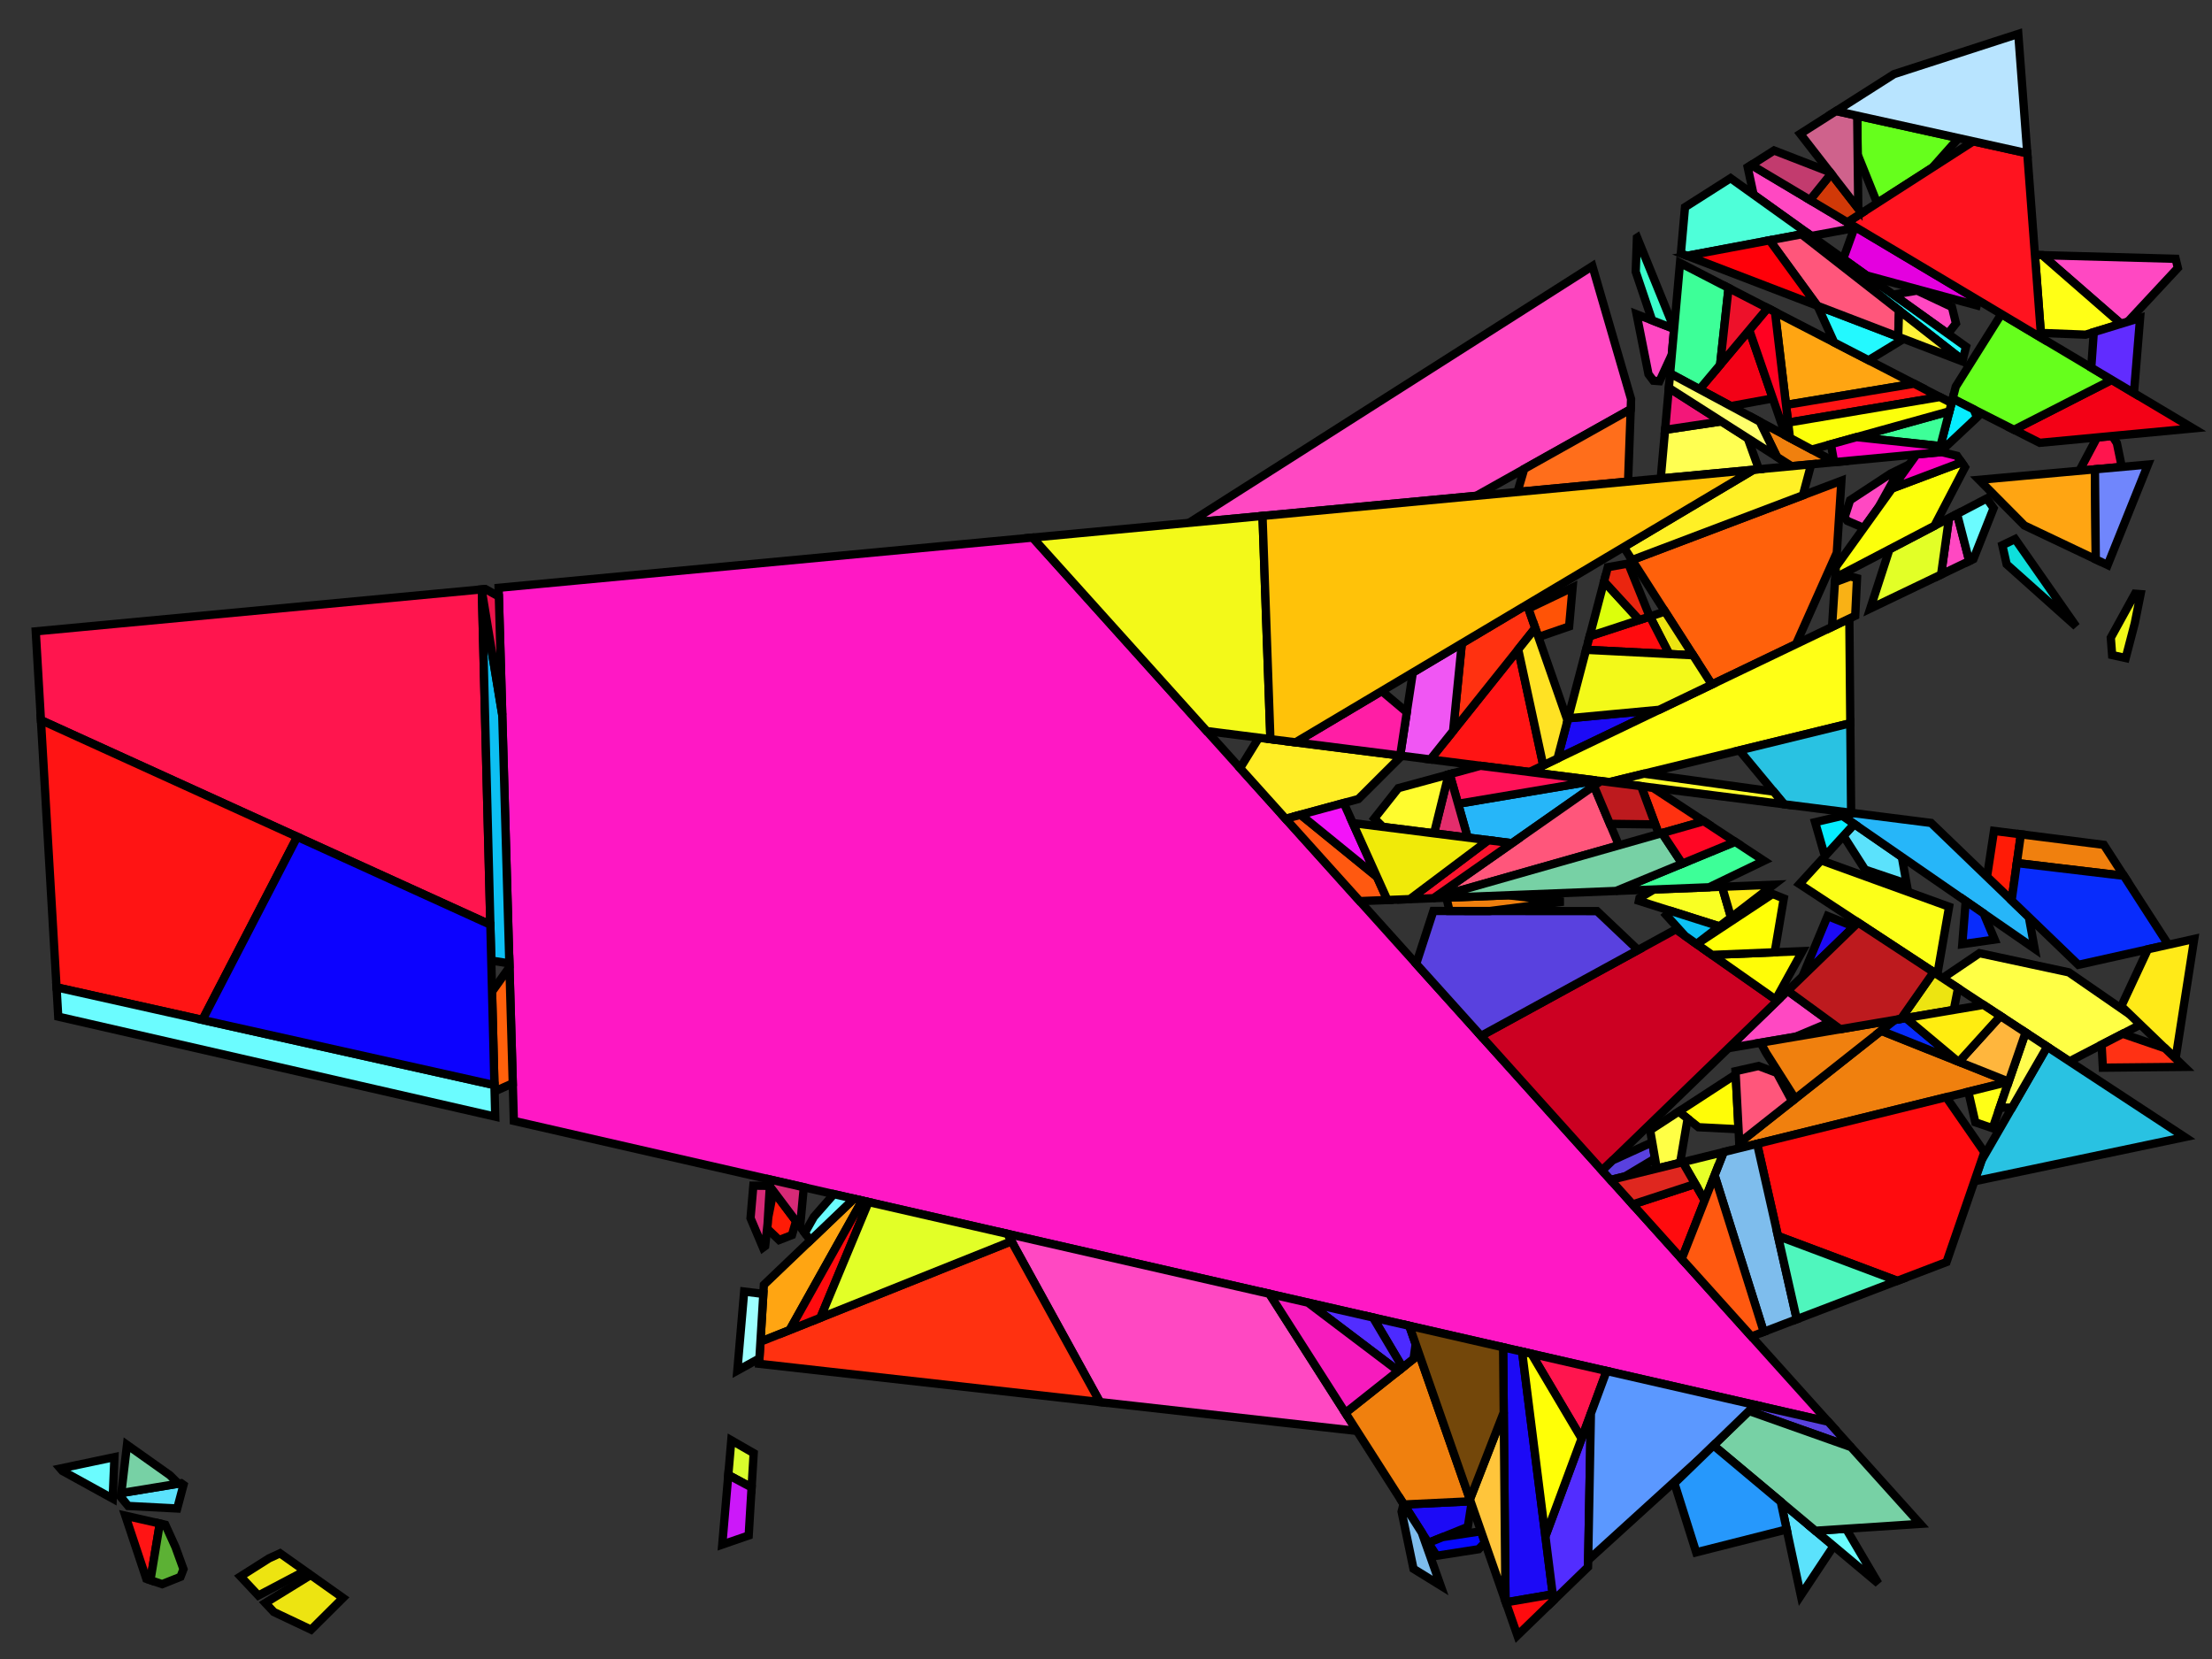 <?xml version="1.0" encoding="iso-8859-1" standalone="no"?>
<!DOCTYPE svg PUBLIC "-//W3C//DTD SVG 1.0//EN" "http://www.w3.org/TR/2001/REC-SVG-20010904/DTD/svg10.dtd">
<svg xmlns="http://www.w3.org/2000/svg" width="800" height="600">
<rect width="100%" height="100%" fill="#333333" stroke="none"/>
<path style="fill:rgb(0, 0, 0);fill-opacity:0.0;fill-rule:evenodd;stroke:rgb(0, 0, 0);stroke-width:0.0;" d="M 0, 600 L 800, 600 L 800, 0 L 0, 0 z "/>
<path style="fill:rgb(255, 24, 197);fill-opacity:1.0;fill-rule:evenodd;stroke:rgb(0, 0, 0);stroke-width:3.0;" d="M 661.194, 514.171 L 185.841, 405.388 L 180.333, 212.587 L 373.456, 194.42 z "/>
<path style="fill:rgb(255, 72, 194);fill-opacity:1.0;fill-rule:evenodd;stroke:rgb(0, 0, 0);stroke-width:3.0;" d="M 589.899, 144.321 L 589.765, 148.011 L 533.887, 179.328 L 430.014, 189.099 L 575.915, 96.239 z "/>
<path style="fill:rgb(255, 72, 194);fill-opacity:1.0;fill-rule:evenodd;stroke:rgb(0, 0, 0);stroke-width:3.0;" d="M 670.828, 81.993 L 670.651, 82.482 L 655.087, 85.344 L 634.2, 70.391 L 632.081, 60.491 L 633.376, 59.667 z "/>
<path style="fill:rgb(255, 72, 194);fill-opacity:1.0;fill-rule:evenodd;stroke:rgb(0, 0, 0);stroke-width:3.0;" d="M 679.457, 183.408 L 674.059, 190.929 L 668.118, 188.386 L 667.112, 187.102 L 669.119, 180.909 L 683.709, 171.317 L 687.052, 169.664 z "/>
<path style="fill:rgb(255, 72, 194);fill-opacity:1.0;fill-rule:evenodd;stroke:rgb(0, 0, 0);stroke-width:3.0;" d="M 662.044, 369.661 L 649.359, 374.967 L 625.108, 379.084 L 646.529, 358.333 z "/>
<path style="fill:rgb(255, 72, 194);fill-opacity:1.0;fill-rule:evenodd;stroke:rgb(0, 0, 0);stroke-width:3.0;" d="M 605.468, 118.937 L 604.636, 128.236 L 600.193, 137.853 L 597.97, 137.682 L 596.195, 135.32 L 591.9, 113.673 z "/>
<path style="fill:rgb(255, 72, 194);fill-opacity:1.0;fill-rule:evenodd;stroke:rgb(0, 0, 0);stroke-width:3.0;" d="M 786.845, 93.6 L 787.651, 96.904 L 769.536, 116.363 L 767.096, 117.11 L 738.597, 92.279 z "/>
<path style="fill:rgb(255, 72, 194);fill-opacity:1.0;fill-rule:evenodd;stroke:rgb(0, 0, 0);stroke-width:3.0;" d="M 712.209, 202.917 L 702.021, 207.803 L 704.878, 187.414 L 707.801, 185.885 z "/>
<path style="fill:rgb(255, 72, 194);fill-opacity:1.0;fill-rule:evenodd;stroke:rgb(0, 0, 0);stroke-width:3.0;" d="M 705.947, 111.037 L 707.402, 116.983 L 704.485, 120.709 L 684.707, 106.55 L 693.353, 105.1 z "/>
<path style="fill:rgb(255, 72, 194);fill-opacity:1.0;fill-rule:evenodd;stroke:rgb(0, 0, 0);stroke-width:3.0;" d="M 459.094, 467.921 L 490.757, 517.519 L 397.806, 507.077 L 364.335, 446.236 z "/>
<path style="fill:rgb(204, 0, 34);fill-opacity:1.0;fill-rule:evenodd;stroke:rgb(0, 0, 0);stroke-width:3.0;" d="M 642.809, 361.937 L 579.441, 423.322 L 535.637, 374.645 L 606.066, 336.124 z "/>
<path style="fill:rgb(255, 237, 37);fill-opacity:1.0;fill-rule:evenodd;stroke:rgb(0, 0, 0);stroke-width:3.0;" d="M 506.947, 273.344 L 491.275, 288.978 L 464.984, 296.131 L 448.492, 277.804 L 455.291, 266.794 z "/>
<path style="fill:rgb(89, 65, 223);fill-opacity:1.0;fill-rule:evenodd;stroke:rgb(0, 0, 0);stroke-width:3.0;" d="M 661.194, 514.171 L 669.474, 523.373 L 632.55, 510.295 L 634.786, 508.128 z "/>
<path style="fill:rgb(89, 65, 223);fill-opacity:1.0;fill-rule:evenodd;stroke:rgb(0, 0, 0);stroke-width:3.0;" d="M 598.559, 418.982 L 587.778, 425.437 L 582.512, 426.736 L 579.441, 423.322 L 583.242, 419.64 L 597.547, 413.104 z "/>
<path style="fill:rgb(89, 65, 223);fill-opacity:1.0;fill-rule:evenodd;stroke:rgb(0, 0, 0);stroke-width:3.0;" d="M 577.597, 329.522 L 592.431, 343.581 L 535.637, 374.645 L 512.188, 348.587 L 518.399, 329.465 z "/>
<path style="fill:rgb(255, 21, 78);fill-opacity:1.0;fill-rule:evenodd;stroke:rgb(0, 0, 0);stroke-width:3.0;" d="M 581.065, 495.834 L 572.013, 520.264 L 553.852, 489.606 z "/>
<path style="fill:rgb(255, 21, 78);fill-opacity:1.0;fill-rule:evenodd;stroke:rgb(0, 0, 0);stroke-width:3.0;" d="M 177.342, 334.432 L 14.803, 260.451 L 12.927, 228.335 L 174.261, 213.158 z "/>
<path style="fill:rgb(255, 21, 78);fill-opacity:1.0;fill-rule:evenodd;stroke:rgb(0, 0, 0);stroke-width:3.0;" d="M 765.599, 160.259 L 767.384, 168.862 L 752.037, 170.249 L 758.437, 158.204 L 763.947, 157.686 z "/>
<path style="fill:rgb(255, 97, 11);fill-opacity:1.0;fill-rule:evenodd;stroke:rgb(0, 0, 0);stroke-width:3.0;" d="M 185.452, 391.779 L 178.874, 394.727 L 177.957, 358.623 L 184.252, 349.778 z "/>
<path style="fill:rgb(255, 97, 11);fill-opacity:1.0;fill-rule:evenodd;stroke:rgb(0, 0, 0);stroke-width:3.0;" d="M 664.303, 199.898 L 649.545, 232.971 L 619.11, 247.567 L 590.243, 202.547 L 665.973, 173.856 z "/>
<path style="fill:rgb(28, 10, 246);fill-opacity:1.0;fill-rule:evenodd;stroke:rgb(0, 0, 0);stroke-width:3.0;" d="M 532.167, 543.873 L 530.861, 552.219 L 516.597, 557.995 L 507.742, 544.123 L 531.848, 542.961 z "/>
<path style="fill:rgb(28, 10, 246);fill-opacity:1.0;fill-rule:evenodd;stroke:rgb(0, 0, 0);stroke-width:3.0;" d="M 550.488, 488.837 L 561.565, 576.609 L 544.613, 579.517 L 544.485, 579.151 L 543.623, 487.266 z "/>
<path style="fill:rgb(28, 10, 246);fill-opacity:1.0;fill-rule:evenodd;stroke:rgb(0, 0, 0);stroke-width:3.0;" d="M 563.3, 274.334 L 567.121, 259.79 L 600.043, 256.712 z "/>
<path style="fill:rgb(28, 10, 246);fill-opacity:1.0;fill-rule:evenodd;stroke:rgb(0, 0, 0);stroke-width:3.0;" d="M 670.497, 335.116 L 651.908, 353.123 L 660.973, 331.295 z "/>
<path style="fill:rgb(255, 27, 6);fill-opacity:1.0;fill-rule:evenodd;stroke:rgb(0, 0, 0);stroke-width:3.0;" d="M 287.884, 441.644 L 286.431, 446.663 L 281.782, 448.479 L 277.499, 444.395 L 277.706, 440.976 L 279.734, 430.79 z "/>
<path style="fill:rgb(255, 27, 6);fill-opacity:1.0;fill-rule:evenodd;stroke:rgb(0, 0, 0);stroke-width:3.0;" d="M 730.873, 301.739 L 727.522, 325.675 L 718.634, 317.111 L 721.155, 300.507 z "/>
<path style="fill:rgb(243, 1, 22);fill-opacity:1.0;fill-rule:evenodd;stroke:rgb(0, 0, 0);stroke-width:3.0;" d="M 641.168, 144.092 L 625.995, 146.873 L 614.668, 140.786 L 632.645, 119.359 z "/>
<path style="fill:rgb(243, 1, 22);fill-opacity:1.0;fill-rule:evenodd;stroke:rgb(0, 0, 0);stroke-width:3.0;" d="M 793.19, 154.935 L 737.701, 160.155 L 728.386, 155.437 L 763.746, 137.383 z "/>
<path style="fill:rgb(255, 252, 7);fill-opacity:1.0;fill-rule:evenodd;stroke:rgb(0, 0, 0);stroke-width:3.0;" d="M 628.769, 408.415 L 614.284, 407.676 L 607.134, 402.014 L 627.735, 388.598 z "/>
<path style="fill:rgb(255, 252, 7);fill-opacity:1.0;fill-rule:evenodd;stroke:rgb(0, 0, 0);stroke-width:3.0;" d="M 642.188, 361.501 L 619.197, 345.349 L 651.863, 343.988 z "/>
<path style="fill:rgb(252, 255, 25);fill-opacity:1.0;fill-rule:evenodd;stroke:rgb(0, 0, 0);stroke-width:3.0;" d="M 704.918, 327.939 L 700.654, 352.463 L 650.806, 319.725 L 658.626, 311.159 z "/>
<path style="fill:rgb(240, 128, 14);fill-opacity:1.0;fill-rule:evenodd;stroke:rgb(0, 0, 0);stroke-width:3.0;" d="M 726.464, 391.199 L 726.447, 391.25 L 629.125, 415.244 L 629.026, 413.343 L 680.345, 372.787 z "/>
<path style="fill:rgb(240, 128, 14);fill-opacity:1.0;fill-rule:evenodd;stroke:rgb(0, 0, 0);stroke-width:3.0;" d="M 565.463, 326.088 L 538.777, 329.485 L 524.235, 329.471 L 523.11, 324.657 L 545.438, 323.773 z "/>
<path style="fill:rgb(240, 128, 14);fill-opacity:1.0;fill-rule:evenodd;stroke:rgb(0, 0, 0);stroke-width:3.0;" d="M 760.896, 305.546 L 768.129, 316.746 L 729.417, 312.14 L 730.873, 301.739 z "/>
<path style="fill:rgb(240, 128, 14);fill-opacity:1.0;fill-rule:evenodd;stroke:rgb(0, 0, 0);stroke-width:3.0;" d="M 649.259, 397.353 L 638.67, 380.682 L 636.745, 377.109 L 685.308, 368.865 z "/>
<path style="fill:rgb(240, 128, 14);fill-opacity:1.0;fill-rule:evenodd;stroke:rgb(0, 0, 0);stroke-width:3.0;" d="M 663.67, 167.119 L 647.923, 168.6 L 642.662, 165.243 L 636.456, 152.495 z "/>
<path style="fill:rgb(240, 128, 14);fill-opacity:1.0;fill-rule:evenodd;stroke:rgb(0, 0, 0);stroke-width:3.0;" d="M 531.848, 542.961 L 507.742, 544.123 L 486.584, 510.983 L 513.288, 489.808 z "/>
<path style="fill:rgb(91, 226, 252);fill-opacity:1.0;fill-rule:evenodd;stroke:rgb(0, 0, 0);stroke-width:3.0;" d="M 66.368, 537.023 L 64.092, 545.566 L 46.371, 544.65 L 43.702, 541.428 L 43.873, 539.98 L 65.52, 536.422 z "/>
<path style="fill:rgb(91, 226, 252);fill-opacity:1.0;fill-rule:evenodd;stroke:rgb(0, 0, 0);stroke-width:3.0;" d="M 687.829, 309.918 L 689.549, 319.593 L 674.515, 314.511 L 666.712, 302.302 L 670.619, 298.023 z "/>
<path style="fill:rgb(91, 226, 252);fill-opacity:1.0;fill-rule:evenodd;stroke:rgb(0, 0, 0);stroke-width:3.0;" d="M 663.15, 559.13 L 651.291, 577.015 L 644.039, 543.128 z "/>
<path style="fill:rgb(228, 0, 223);fill-opacity:1.0;fill-rule:evenodd;stroke:rgb(0, 0, 0);stroke-width:3.0;" d="M 715.398, 108.562 L 714.913, 110.444 L 675.007, 99.606 L 666.627, 93.606 L 670.828, 81.993 z "/>
<path style="fill:rgb(38, 182, 249);fill-opacity:1.0;fill-rule:evenodd;stroke:rgb(0, 0, 0);stroke-width:3.0;" d="M 578.961, 282.476 L 546.843, 304.958 L 530.809, 302.931 L 527.332, 290.699 L 577.363, 282.273 z "/>
<path style="fill:rgb(38, 182, 249);fill-opacity:1.0;fill-rule:evenodd;stroke:rgb(0, 0, 0);stroke-width:3.0;" d="M 698.403, 297.622 L 733.765, 331.689 L 735.853, 343.109 L 666.32, 295.052 L 670.473, 294.08 z "/>
<path style="fill:rgb(255, 255, 69);fill-opacity:1.0;fill-rule:evenodd;stroke:rgb(0, 0, 0);stroke-width:3.0;" d="M 748.227, 351.661 L 770.415, 366.997 L 774.113, 370.56 L 748.443, 383.849 L 702.592, 353.736 L 715.894, 344.728 z "/>
<path style="fill:rgb(102, 255, 28);fill-opacity:1.0;fill-rule:evenodd;stroke:rgb(0, 0, 0);stroke-width:3.0;" d="M 708.357, 49.944 L 698.902, 60.6 L 678.905, 73.454 L 671.848, 55.894 L 671.686, 41.841 z "/>
<path style="fill:rgb(102, 255, 28);fill-opacity:1.0;fill-rule:evenodd;stroke:rgb(0, 0, 0);stroke-width:3.0;" d="M 763.746, 137.383 L 728.386, 155.437 L 706.198, 144.199 L 707.325, 139.833 L 723.818, 113.581 z "/>
<path style="fill:rgb(6, 237, 255);fill-opacity:1.0;fill-rule:evenodd;stroke:rgb(0, 0, 0);stroke-width:3.0;" d="M 670.619, 298.023 L 659.999, 309.656 L 656.457, 297.359 L 666.32, 295.052 z "/>
<path style="fill:rgb(6, 237, 255);fill-opacity:1.0;fill-rule:evenodd;stroke:rgb(0, 0, 0);stroke-width:3.0;" d="M 713.805, 148.052 L 715.019, 150.925 L 701.559, 163.555 L 701.191, 163.59 L 706.198, 144.199 z "/>
<path style="fill:rgb(255, 255, 22);fill-opacity:1.0;fill-rule:evenodd;stroke:rgb(0, 0, 0);stroke-width:3.0;" d="M 738.597, 92.279 L 767.096, 117.11 L 754.277, 121.039 L 738.088, 120.403 L 735.963, 92.207 z "/>
<path style="fill:rgb(255, 255, 22);fill-opacity:1.0;fill-rule:evenodd;stroke:rgb(0, 0, 0);stroke-width:3.0;" d="M 720.663, 408.036 L 714.409, 405.903 L 711.873, 394.843 L 726.447, 391.25 z "/>
<path style="fill:rgb(255, 255, 22);fill-opacity:1.0;fill-rule:evenodd;stroke:rgb(0, 0, 0);stroke-width:3.0;" d="M 669.186, 261.574 L 582.085, 282.872 L 553.148, 279.203 L 668.837, 223.718 z "/>
<path style="fill:rgb(255, 165, 18);fill-opacity:1.0;fill-rule:evenodd;stroke:rgb(0, 0, 0);stroke-width:3.0;" d="M 311.793, 434.212 L 285.577, 481.043 L 275.022, 485.269 L 276.27, 464.674 L 308.849, 433.538 z "/>
<path style="fill:rgb(255, 165, 18);fill-opacity:1.0;fill-rule:evenodd;stroke:rgb(0, 0, 0);stroke-width:3.0;" d="M 692.251, 138.769 L 645.942, 146.448 L 641.943, 112.804 z "/>
<path style="fill:rgb(255, 165, 18);fill-opacity:1.0;fill-rule:evenodd;stroke:rgb(0, 0, 0);stroke-width:3.0;" d="M 757.966, 202.309 L 732.152, 190.049 L 715.773, 173.528 L 757.66, 169.741 z "/>
<path style="fill:rgb(112, 134, 252);fill-opacity:1.0;fill-rule:evenodd;stroke:rgb(0, 0, 0);stroke-width:3.0;" d="M 762.258, 204.347 L 757.966, 202.309 L 757.66, 169.741 L 776.857, 168.005 z "/>
<path style="fill:rgb(41, 194, 226);fill-opacity:1.0;fill-rule:evenodd;stroke:rgb(0, 0, 0);stroke-width:3.0;" d="M 790.152, 411.241 L 714.05, 427.229 L 716.663, 419.646 L 740.392, 378.561 z "/>
<path style="fill:rgb(41, 194, 226);fill-opacity:1.0;fill-rule:evenodd;stroke:rgb(0, 0, 0);stroke-width:3.0;" d="M 669.484, 293.955 L 645.252, 290.882 L 629.088, 271.379 L 669.186, 261.574 z "/>
<path style="fill:rgb(255, 20, 20);fill-opacity:1.0;fill-rule:evenodd;stroke:rgb(0, 0, 0);stroke-width:3.0;" d="M 558.141, 276.808 L 553.148, 279.203 L 517.308, 274.658 L 549.082, 234.877 z "/>
<path style="fill:rgb(255, 20, 20);fill-opacity:1.0;fill-rule:evenodd;stroke:rgb(0, 0, 0);stroke-width:3.0;" d="M 107.506, 302.646 L 73.211, 368.865 L 20.447, 357.085 L 14.803, 260.451 z "/>
<path style="fill:rgb(255, 20, 20);fill-opacity:1.0;fill-rule:evenodd;stroke:rgb(0, 0, 0);stroke-width:3.0;" d="M 701.601, 143.595 L 646.702, 152.841 L 645.942, 146.448 L 692.251, 138.769 z "/>
<path style="fill:rgb(255, 20, 20);fill-opacity:1.0;fill-rule:evenodd;stroke:rgb(0, 0, 0);stroke-width:3.0;" d="M 57.797, 551.001 L 54.412, 571.499 L 52.926, 570.994 L 45.334, 548.166 z "/>
<path style="fill:rgb(255, 1, 33);fill-opacity:1.0;fill-rule:evenodd;stroke:rgb(0, 0, 0);stroke-width:3.0;" d="M 641.943, 112.804 L 647.357, 158.353 L 645.792, 157.512 L 632.645, 119.359 L 639.293, 111.436 z "/>
<path style="fill:rgb(255, 49, 16);fill-opacity:1.0;fill-rule:evenodd;stroke:rgb(0, 0, 0);stroke-width:3.0;" d="M 397.806, 507.077 L 274.539, 493.229 L 275.022, 485.269 L 365.807, 448.912 z "/>
<path style="fill:rgb(255, 49, 16);fill-opacity:1.0;fill-rule:evenodd;stroke:rgb(0, 0, 0);stroke-width:3.0;" d="M 555.251, 227.154 L 525.532, 264.362 L 528.693, 232.691 L 552.282, 218.654 z "/>
<path style="fill:rgb(255, 49, 16);fill-opacity:1.0;fill-rule:evenodd;stroke:rgb(0, 0, 0);stroke-width:3.0;" d="M 597.708, 284.853 L 616.2, 296.998 L 599.938, 301.622 L 593.528, 284.323 z "/>
<path style="fill:rgb(255, 240, 38);fill-opacity:1.0;fill-rule:evenodd;stroke:rgb(0, 0, 0);stroke-width:3.0;" d="M 652.039, 179.135 L 590.243, 202.547 L 587.233, 197.854 L 634.226, 169.889 L 655.035, 167.931 z "/>
<path style="fill:rgb(255, 252, 78);fill-opacity:1.0;fill-rule:evenodd;stroke:rgb(0, 0, 0);stroke-width:3.0;" d="M 740.392, 378.561 L 727.674, 400.58 L 723.229, 400.587 L 732.585, 373.434 z "/>
<path style="fill:rgb(59, 255, 204);fill-opacity:1.0;fill-rule:evenodd;stroke:rgb(0, 0, 0);stroke-width:3.0;" d="M 605.48, 118.8 L 605.468, 118.937 L 597.511, 115.849 L 591.578, 98.275 L 592.026, 85.985 L 592.113, 85.929 z "/>
<path style="fill:rgb(217, 252, 44);fill-opacity:1.0;fill-rule:evenodd;stroke:rgb(0, 0, 0);stroke-width:3.0;" d="M 272.581, 525.549 L 271.829, 537.953 L 263.394, 533.45 L 264.481, 520.894 z "/>
<path style="fill:rgb(8, 44, 252);fill-opacity:1.0;fill-rule:evenodd;stroke:rgb(0, 0, 0);stroke-width:3.0;" d="M 768.129, 316.746 L 784.224, 341.669 L 751.673, 348.941 L 727.522, 325.675 L 729.417, 312.14 z "/>
<path style="fill:rgb(8, 44, 252);fill-opacity:1.0;fill-rule:evenodd;stroke:rgb(0, 0, 0);stroke-width:3.0;" d="M 708.019, 383.835 L 680.345, 372.787 L 685.308, 368.865 L 689.311, 368.185 z "/>
<path style="fill:rgb(8, 44, 252);fill-opacity:1.0;fill-rule:evenodd;stroke:rgb(0, 0, 0);stroke-width:3.0;" d="M 717.42, 330.369 L 721.395, 339.803 L 709.693, 341.47 L 710.932, 325.885 z "/>
<path style="fill:rgb(76, 42, 255);fill-opacity:1.0;fill-rule:evenodd;stroke:rgb(0, 0, 0);stroke-width:3.0;" d="M 509.688, 479.499 L 511.989, 486.089 L 511.251, 491.423 L 507.288, 494.566 L 496.559, 476.495 z "/>
<path style="fill:rgb(255, 19, 31);fill-opacity:1.0;fill-rule:evenodd;stroke:rgb(0, 0, 0);stroke-width:3.0;" d="M 733.192, 55.431 L 738.221, 122.167 L 668.126, 80.382 L 713.659, 51.115 z "/>
<path style="fill:rgb(92, 177, 52);fill-opacity:1.0;fill-rule:evenodd;stroke:rgb(0, 0, 0);stroke-width:3.0;" d="M 59.794, 551.455 L 63.466, 559.531 L 66.358, 567.492 L 65.285, 570.277 L 58.632, 572.93 L 54.412, 571.499 L 57.797, 551.001 z "/>
<path style="fill:rgb(237, 228, 17);fill-opacity:1.0;fill-rule:evenodd;stroke:rgb(0, 0, 0);stroke-width:3.0;" d="M 612.322, 236.981 L 603.692, 236.542 L 596.708, 222.959 L 602.181, 221.166 z "/>
<path style="fill:rgb(237, 228, 17);fill-opacity:1.0;fill-rule:evenodd;stroke:rgb(0, 0, 0);stroke-width:3.0;" d="M 124.056, 577.905 L 112.508, 589.389 L 99.047, 583.012 L 95.971, 579.732 L 112.369, 569.623 z "/>
<path style="fill:rgb(237, 228, 17);fill-opacity:1.0;fill-rule:evenodd;stroke:rgb(0, 0, 0);stroke-width:3.0;" d="M 708.16, 357.393 L 706.599, 365.25 L 687.497, 368.493 L 699.328, 351.592 z "/>
<path style="fill:rgb(237, 228, 17);fill-opacity:1.0;fill-rule:evenodd;stroke:rgb(0, 0, 0);stroke-width:3.0;" d="M 110.033, 567.967 L 108.52, 569.097 L 93.446, 577.038 L 86.978, 570.139 L 97.289, 563.601 L 101.284, 561.767 z "/>
<path style="fill:rgb(35, 249, 255);fill-opacity:1.0;fill-rule:evenodd;stroke:rgb(0, 0, 0);stroke-width:3.0;" d="M 711.049, 125.409 L 709.802, 130.24 L 651.551, 84.742 L 653.685, 84.341 z "/>
<path style="fill:rgb(35, 249, 255);fill-opacity:1.0;fill-rule:evenodd;stroke:rgb(0, 0, 0);stroke-width:3.0;" d="M 688.475, 122.552 L 675.793, 130.275 L 663.356, 123.855 L 657.322, 110.599 z "/>
<path style="fill:rgb(249, 255, 35);fill-opacity:1.0;fill-rule:evenodd;stroke:rgb(0, 0, 0);stroke-width:3.0;" d="M 626.056, 331.819 L 621.862, 335.039 L 592.734, 325.791 L 592.939, 324.795 L 598.152, 321.687 L 622.815, 320.711 z "/>
<path style="fill:rgb(255, 110, 27);fill-opacity:1.0;fill-rule:evenodd;stroke:rgb(0, 0, 0);stroke-width:3.0;" d="M 588.812, 174.161 L 548.814, 177.924 L 551.265, 169.588 L 589.765, 148.011 z "/>
<path style="fill:rgb(82, 45, 255);fill-opacity:1.0;fill-rule:evenodd;stroke:rgb(0, 0, 0);stroke-width:3.0;" d="M 496.559, 476.495 L 507.288, 494.566 L 505.693, 495.83 L 473.024, 471.109 z "/>
<path style="fill:rgb(82, 45, 255);fill-opacity:1.0;fill-rule:evenodd;stroke:rgb(0, 0, 0);stroke-width:3.0;" d="M 574.335, 566.714 L 561.844, 578.82 L 558.915, 555.612 L 575.369, 511.206 z "/>
<path style="fill:rgb(61, 255, 152);fill-opacity:1.0;fill-rule:evenodd;stroke:rgb(0, 0, 0);stroke-width:3.0;" d="M 625.155, 104.139 L 622.108, 131.918 L 614.668, 140.786 L 604.025, 135.066 L 607.603, 95.079 z "/>
<path style="fill:rgb(61, 255, 152);fill-opacity:1.0;fill-rule:evenodd;stroke:rgb(0, 0, 0);stroke-width:3.0;" d="M 701.774, 161.332 L 671.43, 158.091 L 705.021, 148.755 z "/>
<path style="fill:rgb(61, 255, 152);fill-opacity:1.0;fill-rule:evenodd;stroke:rgb(0, 0, 0);stroke-width:3.0;" d="M 637.995, 311.312 L 618.109, 320.897 L 584.447, 322.229 L 627.548, 304.451 z "/>
<path style="fill:rgb(255, 83, 6);fill-opacity:1.0;fill-rule:evenodd;stroke:rgb(0, 0, 0);stroke-width:3.0;" d="M 567.493, 226.562 L 556.383, 230.397 L 552.786, 220.096 L 568.758, 212.456 z "/>
<path style="fill:rgb(255, 182, 61);fill-opacity:1.0;fill-rule:evenodd;stroke:rgb(0, 0, 0);stroke-width:3.0;" d="M 732.585, 373.434 L 726.464, 391.199 L 708.471, 384.015 L 723.479, 367.454 z "/>
<path style="fill:rgb(255, 11, 14);fill-opacity:1.0;fill-rule:evenodd;stroke:rgb(0, 0, 0);stroke-width:3.0;" d="M 314.12, 434.744 L 296.715, 476.582 L 285.577, 481.043 L 311.793, 434.212 z "/>
<path style="fill:rgb(255, 11, 14);fill-opacity:1.0;fill-rule:evenodd;stroke:rgb(0, 0, 0);stroke-width:3.0;" d="M 717.672, 416.717 L 703.987, 456.435 L 686.198, 463.225 L 643.017, 447.014 L 635.482, 413.676 L 703.876, 396.814 z "/>
<path style="fill:rgb(255, 11, 14);fill-opacity:1.0;fill-rule:evenodd;stroke:rgb(0, 0, 0);stroke-width:3.0;" d="M 561.844, 578.82 L 548.788, 591.473 L 544.613, 579.517 L 561.565, 576.609 z "/>
<path style="fill:rgb(255, 11, 14);fill-opacity:1.0;fill-rule:evenodd;stroke:rgb(0, 0, 0);stroke-width:3.0;" d="M 616.531, 434.127 L 608.215, 455.298 L 590.488, 435.598 L 613.106, 428.195 z "/>
<path style="fill:rgb(255, 11, 14);fill-opacity:1.0;fill-rule:evenodd;stroke:rgb(0, 0, 0);stroke-width:3.0;" d="M 603.692, 236.542 L 573.63, 235.013 L 574.921, 230.097 L 596.708, 222.959 z "/>
<path style="fill:rgb(78, 255, 217);fill-opacity:1.0;fill-rule:evenodd;stroke:rgb(0, 0, 0);stroke-width:3.0;" d="M 653.685, 84.341 L 610.199, 92.519 L 607.91, 91.641 L 609.406, 74.923 L 625.883, 64.436 z "/>
<path style="fill:rgb(255, 226, 36);fill-opacity:1.0;fill-rule:evenodd;stroke:rgb(0, 0, 0);stroke-width:3.0;" d="M 566.918, 260.563 L 563.3, 274.334 L 558.141, 276.808 L 549.082, 234.877 L 555.251, 227.154 z "/>
<path style="fill:rgb(255, 234, 24);fill-opacity:1.0;fill-rule:evenodd;stroke:rgb(0, 0, 0);stroke-width:3.0;" d="M 786.838, 382.818 L 767.201, 363.9 L 776.807, 343.326 L 793.571, 339.581 z "/>
<path style="fill:rgb(226, 255, 39);fill-opacity:1.0;fill-rule:evenodd;stroke:rgb(0, 0, 0);stroke-width:3.0;" d="M 364.335, 446.236 L 365.807, 448.912 L 296.715, 476.582 L 314.12, 434.744 z "/>
<path style="fill:rgb(226, 255, 39);fill-opacity:1.0;fill-rule:evenodd;stroke:rgb(0, 0, 0);stroke-width:3.0;" d="M 702.021, 207.803 L 676.409, 220.087 L 683.354, 198.671 L 704.878, 187.414 z "/>
<path style="fill:rgb(246, 27, 189);fill-opacity:1.0;fill-rule:evenodd;stroke:rgb(0, 0, 0);stroke-width:3.0;" d="M 473.024, 471.109 L 505.693, 495.83 L 486.584, 510.983 L 459.094, 467.921 z "/>
<path style="fill:rgb(7, 9, 255);fill-opacity:1.0;fill-rule:evenodd;stroke:rgb(0, 0, 0);stroke-width:3.0;" d="M 537.055, 557.871 L 534.774, 560.292 L 519.577, 562.662 L 516.597, 557.995 L 521.754, 555.907 L 535.634, 553.802 z "/>
<path style="fill:rgb(255, 252, 44);fill-opacity:1.0;fill-rule:evenodd;stroke:rgb(0, 0, 0);stroke-width:3.0;" d="M 641.452, 286.297 L 645.252, 290.882 L 582.085, 282.872 L 594.595, 279.813 z "/>
<path style="fill:rgb(255, 86, 123);fill-opacity:1.0;fill-rule:evenodd;stroke:rgb(0, 0, 0);stroke-width:3.0;" d="M 585.5, 305.727 L 518.549, 324.764 L 576.455, 284.23 z "/>
<path style="fill:rgb(255, 86, 123);fill-opacity:1.0;fill-rule:evenodd;stroke:rgb(0, 0, 0);stroke-width:3.0;" d="M 686.807, 112.279 L 686.509, 121.797 L 657.24, 110.567 L 639.997, 86.915 L 651.551, 84.742 z "/>
<path style="fill:rgb(255, 86, 123);fill-opacity:1.0;fill-rule:evenodd;stroke:rgb(0, 0, 0);stroke-width:3.0;" d="M 642.633, 388.037 L 648.133, 398.243 L 629.026, 413.343 L 627.673, 387.414 L 636.016, 385.538 z "/>
<path style="fill:rgb(107, 252, 255);fill-opacity:1.0;fill-rule:evenodd;stroke:rgb(0, 0, 0);stroke-width:3.0;" d="M 679.314, 572.665 L 656.568, 553.619 L 667.665, 552.891 z "/>
<path style="fill:rgb(107, 252, 255);fill-opacity:1.0;fill-rule:evenodd;stroke:rgb(0, 0, 0);stroke-width:3.0;" d="M 178.816, 392.443 L 179.106, 403.847 L 21.066, 367.68 L 20.447, 357.085 z "/>
<path style="fill:rgb(107, 252, 255);fill-opacity:1.0;fill-rule:evenodd;stroke:rgb(0, 0, 0);stroke-width:3.0;" d="M 308.849, 433.538 L 293.099, 448.59 L 291.073, 445.891 L 294.335, 440.117 L 301.567, 431.872 z "/>
<path style="fill:rgb(107, 252, 255);fill-opacity:1.0;fill-rule:evenodd;stroke:rgb(0, 0, 0);stroke-width:3.0;" d="M 721.01, 183.8 L 713.72, 202.192 L 712.209, 202.917 L 707.801, 185.885 L 718.542, 180.268 z "/>
<path style="fill:rgb(107, 252, 255);fill-opacity:1.0;fill-rule:evenodd;stroke:rgb(0, 0, 0);stroke-width:3.0;" d="M 40.764, 542.002 L 22.569, 531.978 L 21.821, 531.109 L 41.386, 526.986 z "/>
<path style="fill:rgb(255, 255, 6);fill-opacity:1.0;fill-rule:evenodd;stroke:rgb(0, 0, 0);stroke-width:3.0;" d="M 645.125, 324.938 L 641.836, 344.406 L 619.197, 345.349 L 613.633, 341.44 L 641.072, 323.312 z "/>
<path style="fill:rgb(255, 255, 6);fill-opacity:1.0;fill-rule:evenodd;stroke:rgb(0, 0, 0);stroke-width:3.0;" d="M 553.852, 489.606 L 572.013, 520.264 L 558.915, 555.612 L 550.488, 488.837 z "/>
<path style="fill:rgb(189, 26, 30);fill-opacity:1.0;fill-rule:evenodd;stroke:rgb(0, 0, 0);stroke-width:3.0;" d="M 593.528, 284.323 L 598.656, 298.163 L 582.228, 297.951 L 576.455, 284.23 L 578.961, 282.476 z "/>
<path style="fill:rgb(189, 26, 30);fill-opacity:1.0;fill-rule:evenodd;stroke:rgb(0, 0, 0);stroke-width:3.0;" d="M 699.328, 351.592 L 687.497, 368.493 L 665.548, 372.219 L 646.529, 358.333 L 672.009, 333.651 z "/>
<path style="fill:rgb(255, 237, 23);fill-opacity:1.0;fill-rule:evenodd;stroke:rgb(0, 0, 0);stroke-width:3.0;" d="M 626.056, 331.819 L 623.139, 321.82 L 623.955, 320.666 L 641.487, 319.972 z "/>
<path style="fill:rgb(126, 189, 237);fill-opacity:1.0;fill-rule:evenodd;stroke:rgb(0, 0, 0);stroke-width:3.0;" d="M 649.82, 477.112 L 637.879, 481.67 L 620.098, 425.046 L 623.392, 416.657 L 635.482, 413.676 z "/>
<path style="fill:rgb(126, 189, 237);fill-opacity:1.0;fill-rule:evenodd;stroke:rgb(0, 0, 0);stroke-width:3.0;" d="M 514.204, 554.246 L 521.011, 573.439 L 511.21, 567.384 L 506.911, 546.7 L 507.62, 543.932 z "/>
<path style="fill:rgb(204, 24, 249);fill-opacity:1.0;fill-rule:evenodd;stroke:rgb(0, 0, 0);stroke-width:3.0;" d="M 271.829, 537.953 L 270.776, 555.319 L 261.214, 558.619 L 263.394, 533.45 z "/>
<path style="fill:rgb(209, 57, 8);fill-opacity:1.0;fill-rule:evenodd;stroke:rgb(0, 0, 0);stroke-width:3.0;" d="M 673.311, 77.05 L 668.126, 80.382 L 654.589, 72.312 L 662.266, 62.817 z "/>
<path style="fill:rgb(119, 209, 165);fill-opacity:1.0;fill-rule:evenodd;stroke:rgb(0, 0, 0);stroke-width:3.0;" d="M 608.401, 312.349 L 584.447, 322.229 L 518.248, 324.849 L 601.087, 301.295 z "/>
<path style="fill:rgb(119, 209, 165);fill-opacity:1.0;fill-rule:evenodd;stroke:rgb(0, 0, 0);stroke-width:3.0;" d="M 669.474, 523.373 L 694.456, 551.134 L 656.568, 553.619 L 619.7, 522.748 L 632.55, 510.295 z "/>
<path style="fill:rgb(119, 209, 165);fill-opacity:1.0;fill-rule:evenodd;stroke:rgb(0, 0, 0);stroke-width:3.0;" d="M 61.438, 533.53 L 64.521, 536.586 L 43.873, 539.98 L 45.931, 522.54 z "/>
<path style="fill:rgb(220, 255, 11);fill-opacity:1.0;fill-rule:evenodd;stroke:rgb(0, 0, 0);stroke-width:3.0;" d="M 592.88, 224.213 L 574.921, 230.097 L 580.122, 210.301 z "/>
<path style="fill:rgb(234, 37, 15);fill-opacity:1.0;fill-rule:evenodd;stroke:rgb(0, 0, 0);stroke-width:3.0;" d="M 596.642, 222.98 L 592.88, 224.213 L 580.122, 210.301 L 581.482, 205.125 L 588.883, 203.812 z "/>
<path style="fill:rgb(79, 246, 189);fill-opacity:1.0;fill-rule:evenodd;stroke:rgb(0, 0, 0);stroke-width:3.0;" d="M 686.198, 463.225 L 649.82, 477.112 L 643.017, 447.014 z "/>
<path style="fill:rgb(237, 17, 42);fill-opacity:1.0;fill-rule:evenodd;stroke:rgb(0, 0, 0);stroke-width:3.0;" d="M 639.293, 111.436 L 622.108, 131.918 L 625.155, 104.139 z "/>
<path style="fill:rgb(255, 255, 69);fill-opacity:1.0;fill-rule:evenodd;stroke:rgb(0, 0, 0);stroke-width:3.0;" d="M 610.354, 404.564 L 607.637, 420.541 L 599.186, 422.625 L 596.797, 408.747 L 607.134, 402.014 z "/>
<path style="fill:rgb(252, 255, 11);fill-opacity:1.0;fill-rule:evenodd;stroke:rgb(0, 0, 0);stroke-width:3.0;" d="M 710.663, 168.988 L 699.609, 190.169 L 663.723, 208.937 L 663.978, 204.974 L 684.31, 176.647 L 709.411, 167.196 z "/>
<path style="fill:rgb(252, 255, 11);fill-opacity:1.0;fill-rule:evenodd;stroke:rgb(0, 0, 0);stroke-width:3.0;" d="M 705.794, 145.76 L 705.021, 148.755 L 655.242, 162.59 L 647.357, 158.353 L 646.702, 152.841 L 701.601, 143.595 z "/>
<path style="fill:rgb(255, 49, 20);fill-opacity:1.0;fill-rule:evenodd;stroke:rgb(0, 0, 0);stroke-width:3.0;" d="M 783.008, 379.128 L 789.985, 385.85 L 760.53, 386.136 L 760.078, 377.826 L 767.707, 373.876 z "/>
<path style="fill:rgb(255, 6, 36);fill-opacity:1.0;fill-rule:evenodd;stroke:rgb(0, 0, 0);stroke-width:3.0;" d="M 627.548, 304.451 L 608.401, 312.349 L 601.087, 301.295 L 616.2, 296.998 z "/>
<path style="fill:rgb(231, 255, 40);fill-opacity:1.0;fill-rule:evenodd;stroke:rgb(0, 0, 0);stroke-width:3.0;" d="M 616.531, 434.127 L 608.558, 420.314 L 623.392, 416.657 z "/>
<path style="fill:rgb(157, 255, 255);fill-opacity:1.0;fill-rule:evenodd;stroke:rgb(0, 0, 0);stroke-width:3.0;" d="M 276.071, 467.964 L 274.657, 491.285 L 266.665, 495.688 L 269.14, 467.105 z "/>
<path style="fill:rgb(13, 192, 243);fill-opacity:1.0;fill-rule:evenodd;stroke:rgb(0, 0, 0);stroke-width:3.0;" d="M 181.645, 258.5 L 184.214, 348.435 L 177.672, 347.392 L 174.275, 213.72 z "/>
<path style="fill:rgb(13, 192, 243);fill-opacity:1.0;fill-rule:evenodd;stroke:rgb(0, 0, 0);stroke-width:3.0;" d="M 621.862, 335.039 L 613.577, 341.4 L 609.405, 338.47 L 602.657, 331.012 L 604.485, 329.522 z "/>
<path style="fill:rgb(255, 237, 16);fill-opacity:1.0;fill-rule:evenodd;stroke:rgb(0, 0, 0);stroke-width:3.0;" d="M 723.479, 367.454 L 708.471, 384.015 L 708.019, 383.835 L 689.311, 368.185 L 717.347, 363.426 z "/>
<path style="fill:rgb(255, 255, 82);fill-opacity:1.0;fill-rule:evenodd;stroke:rgb(0, 0, 0);stroke-width:3.0;" d="M 632.098, 158.502 L 636.127, 169.71 L 600.627, 173.05 L 602.202, 155.45 L 622.547, 152.407 z "/>
<path style="fill:rgb(243, 23, 121);fill-opacity:1.0;fill-rule:evenodd;stroke:rgb(0, 0, 0);stroke-width:3.0;" d="M 622.547, 152.407 L 602.202, 155.45 L 603.558, 140.29 z "/>
<path style="fill:rgb(240, 86, 243);fill-opacity:1.0;fill-rule:evenodd;stroke:rgb(0, 0, 0);stroke-width:3.0;" d="M 525.532, 264.362 L 517.308, 274.658 L 506.394, 273.274 L 510.97, 243.238 L 528.693, 232.691 z "/>
<path style="fill:rgb(255, 0, 9);fill-opacity:1.0;fill-rule:evenodd;stroke:rgb(0, 0, 0);stroke-width:3.0;" d="M 657.24, 110.567 L 610.199, 92.519 L 639.997, 86.915 z "/>
<path style="fill:rgb(255, 30, 165);fill-opacity:1.0;fill-rule:evenodd;stroke:rgb(0, 0, 0);stroke-width:3.0;" d="M 508.787, 257.57 L 506.394, 273.274 L 468.559, 268.477 L 499.725, 249.93 z "/>
<path style="fill:rgb(255, 89, 16);fill-opacity:1.0;fill-rule:evenodd;stroke:rgb(0, 0, 0);stroke-width:3.0;" d="M 637.879, 481.67 L 633.464, 483.356 L 608.215, 455.298 L 620.098, 425.046 z "/>
<path style="fill:rgb(255, 89, 16);fill-opacity:1.0;fill-rule:evenodd;stroke:rgb(0, 0, 0);stroke-width:3.0;" d="M 498.001, 317.129 L 501.767, 325.501 L 491.77, 325.897 L 464.984, 296.131 L 470.389, 294.66 z "/>
<path style="fill:rgb(243, 19, 249);fill-opacity:1.0;fill-rule:evenodd;stroke:rgb(0, 0, 0);stroke-width:3.0;" d="M 498.001, 317.129 L 470.389, 294.66 L 485.984, 290.417 z "/>
<path style="fill:rgb(12, 2, 255);fill-opacity:1.0;fill-rule:evenodd;stroke:rgb(0, 0, 0);stroke-width:3.0;" d="M 177.342, 334.432 L 178.816, 392.443 L 73.211, 368.865 L 107.506, 302.646 z "/>
<path style="fill:rgb(255, 18, 88);fill-opacity:1.0;fill-rule:evenodd;stroke:rgb(0, 0, 0);stroke-width:3.0;" d="M 577.363, 282.273 L 527.332, 290.699 L 524.29, 279.995 L 535.45, 276.959 z "/>
<path style="fill:rgb(91, 152, 255);fill-opacity:1.0;fill-rule:evenodd;stroke:rgb(0, 0, 0);stroke-width:3.0;" d="M 634.786, 508.128 L 615.083, 527.223 L 574.381, 564.247 L 575.369, 511.206 L 581.065, 495.834 z "/>
<path style="fill:rgb(97, 44, 255);fill-opacity:1.0;fill-rule:evenodd;stroke:rgb(0, 0, 0);stroke-width:3.0;" d="M 771.769, 142.166 L 756.334, 132.964 L 757.248, 120.128 L 773.995, 114.996 z "/>
<path style="fill:rgb(14, 223, 220);fill-opacity:1.0;fill-rule:evenodd;stroke:rgb(0, 0, 0);stroke-width:3.0;" d="M 750.868, 226.543 L 725.733, 204.087 L 724.164, 197.183 L 728.804, 194.958 z "/>
<path style="fill:rgb(234, 20, 75);fill-opacity:1.0;fill-rule:evenodd;stroke:rgb(0, 0, 0);stroke-width:3.0;" d="M 180.423, 215.732 L 181.645, 258.5 L 174.275, 213.72 L 174.261, 213.158 L 175.536, 213.038 z "/>
<path style="fill:rgb(243, 249, 25);fill-opacity:1.0;fill-rule:evenodd;stroke:rgb(0, 0, 0);stroke-width:3.0;" d="M 612.322, 236.981 L 619.11, 247.567 L 600.043, 256.712 L 567.121, 259.79 L 573.63, 235.013 z "/>
<path style="fill:rgb(243, 249, 25);fill-opacity:1.0;fill-rule:evenodd;stroke:rgb(0, 0, 0);stroke-width:3.0;" d="M 459.46, 267.323 L 436.433, 264.403 L 373.456, 194.42 L 456.603, 186.598 z "/>
<path style="fill:rgb(243, 249, 25);fill-opacity:1.0;fill-rule:evenodd;stroke:rgb(0, 0, 0);stroke-width:3.0;" d="M 774.171, 214.876 L 772.078, 225.363 L 768.784, 237.988 L 763.881, 236.904 L 763.4, 230.633 L 772.151, 214.73 z "/>
<path style="fill:rgb(228, 45, 108);fill-opacity:1.0;fill-rule:evenodd;stroke:rgb(0, 0, 0);stroke-width:3.0;" d="M 530.809, 302.931 L 518.631, 301.391 L 523.898, 280.102 L 524.29, 279.995 z "/>
<path style="fill:rgb(255, 252, 46);fill-opacity:1.0;fill-rule:evenodd;stroke:rgb(0, 0, 0);stroke-width:3.0;" d="M 518.631, 301.391 L 500.145, 299.053 L 497.047, 296.015 L 505.724, 285.046 L 523.898, 280.102 z "/>
<path style="fill:rgb(249, 177, 21);fill-opacity:1.0;fill-rule:evenodd;stroke:rgb(0, 0, 0);stroke-width:3.0;" d="M 671.615, 209.12 L 670.966, 222.697 L 662.583, 226.718 L 663.619, 210.558 L 669.243, 208.473 z "/>
<path style="fill:rgb(207, 98, 140);fill-opacity:1.0;fill-rule:evenodd;stroke:rgb(0, 0, 0);stroke-width:3.0;" d="M 671.686, 41.841 L 672.075, 75.458 L 651.078, 48.4 L 664.038, 40.152 z "/>
<path style="fill:rgb(255, 0, 192);fill-opacity:1.0;fill-rule:evenodd;stroke:rgb(0, 0, 0);stroke-width:3.0;" d="M 707.771, 164.849 L 709.411, 167.196 L 684.31, 176.647 L 693.139, 164.347 L 702.189, 163.496 z "/>
<path style="fill:rgb(255, 0, 192);fill-opacity:1.0;fill-rule:evenodd;stroke:rgb(0, 0, 0);stroke-width:3.0;" d="M 701.774, 161.332 L 701.191, 163.59 L 663.67, 167.119 L 663.31, 166.926 L 662.165, 160.666 L 671.43, 158.091 z "/>
<path style="fill:rgb(38, 152, 252);fill-opacity:1.0;fill-rule:evenodd;stroke:rgb(0, 0, 0);stroke-width:3.0;" d="M 644.039, 543.128 L 646.182, 553.14 L 613.453, 561.423 L 605.576, 536.436 L 619.7, 522.748 z "/>
<path style="fill:rgb(252, 20, 46);fill-opacity:1.0;fill-rule:evenodd;stroke:rgb(0, 0, 0);stroke-width:3.0;" d="M 546.843, 304.958 L 518.549, 324.764 L 518.248, 324.849 L 509.905, 325.179 L 538.263, 303.873 z "/>
<path style="fill:rgb(240, 234, 9);fill-opacity:1.0;fill-rule:evenodd;stroke:rgb(0, 0, 0);stroke-width:3.0;" d="M 538.263, 303.873 L 509.905, 325.179 L 501.767, 325.501 L 489.249, 297.675 z "/>
<path style="fill:rgb(194, 59, 110);fill-opacity:1.0;fill-rule:evenodd;stroke:rgb(0, 0, 0);stroke-width:3.0;" d="M 661.84, 62.268 L 662.266, 62.817 L 654.589, 72.312 L 633.376, 59.667 L 641.613, 54.425 z "/>
<path style="fill:rgb(255, 243, 57);fill-opacity:1.0;fill-rule:evenodd;stroke:rgb(0, 0, 0);stroke-width:3.0;" d="M 709.802, 130.24 L 709.685, 130.69 L 686.509, 121.797 L 686.807, 112.279 z "/>
<path style="fill:rgb(223, 39, 31);fill-opacity:1.0;fill-rule:evenodd;stroke:rgb(0, 0, 0);stroke-width:3.0;" d="M 613.106, 428.195 L 590.488, 435.598 L 582.512, 426.736 L 608.558, 420.314 z "/>
<path style="fill:rgb(184, 228, 255);fill-opacity:1.0;fill-rule:evenodd;stroke:rgb(0, 0, 0);stroke-width:3.0;" d="M 733.192, 55.431 L 664.038, 40.152 L 685.003, 26.808 L 729.939, 12.266 z "/>
<path style="fill:rgb(255, 197, 59);fill-opacity:1.0;fill-rule:evenodd;stroke:rgb(0, 0, 0);stroke-width:3.0;" d="M 544.485, 579.151 L 531.61, 542.28 L 543.844, 510.834 z "/>
<path style="fill:rgb(115, 71, 10);fill-opacity:1.0;fill-rule:evenodd;stroke:rgb(0, 0, 0);stroke-width:3.0;" d="M 543.623, 487.266 L 543.844, 510.834 L 531.61, 542.28 L 509.688, 479.499 z "/>
<path style="fill:rgb(215, 42, 119);fill-opacity:1.0;fill-rule:evenodd;stroke:rgb(0, 0, 0);stroke-width:3.0;" d="M 290.704, 429.386 L 289.368, 443.621 L 278.429, 429.051 L 278.577, 426.61 z "/>
<path style="fill:rgb(215, 42, 119);fill-opacity:1.0;fill-rule:evenodd;stroke:rgb(0, 0, 0);stroke-width:3.0;" d="M 278.44, 428.87 L 277.606, 442.621 L 276.738, 450.632 L 275.944, 451.215 L 271.44, 440.561 L 272.458, 428.806 z "/>
<path style="fill:rgb(255, 255, 108);fill-opacity:1.0;fill-rule:evenodd;stroke:rgb(0, 0, 0);stroke-width:3.0;" d="M 636.456, 152.495 L 642.662, 165.243 L 603.558, 140.29 L 604.025, 135.066 z "/>
<path style="fill:rgb(255, 194, 9);fill-opacity:1.0;fill-rule:evenodd;stroke:rgb(0, 0, 0);stroke-width:3.0;" d="M 468.559, 268.477 L 459.46, 267.323 L 456.603, 186.598 L 634.226, 169.889 z "/>
</svg>